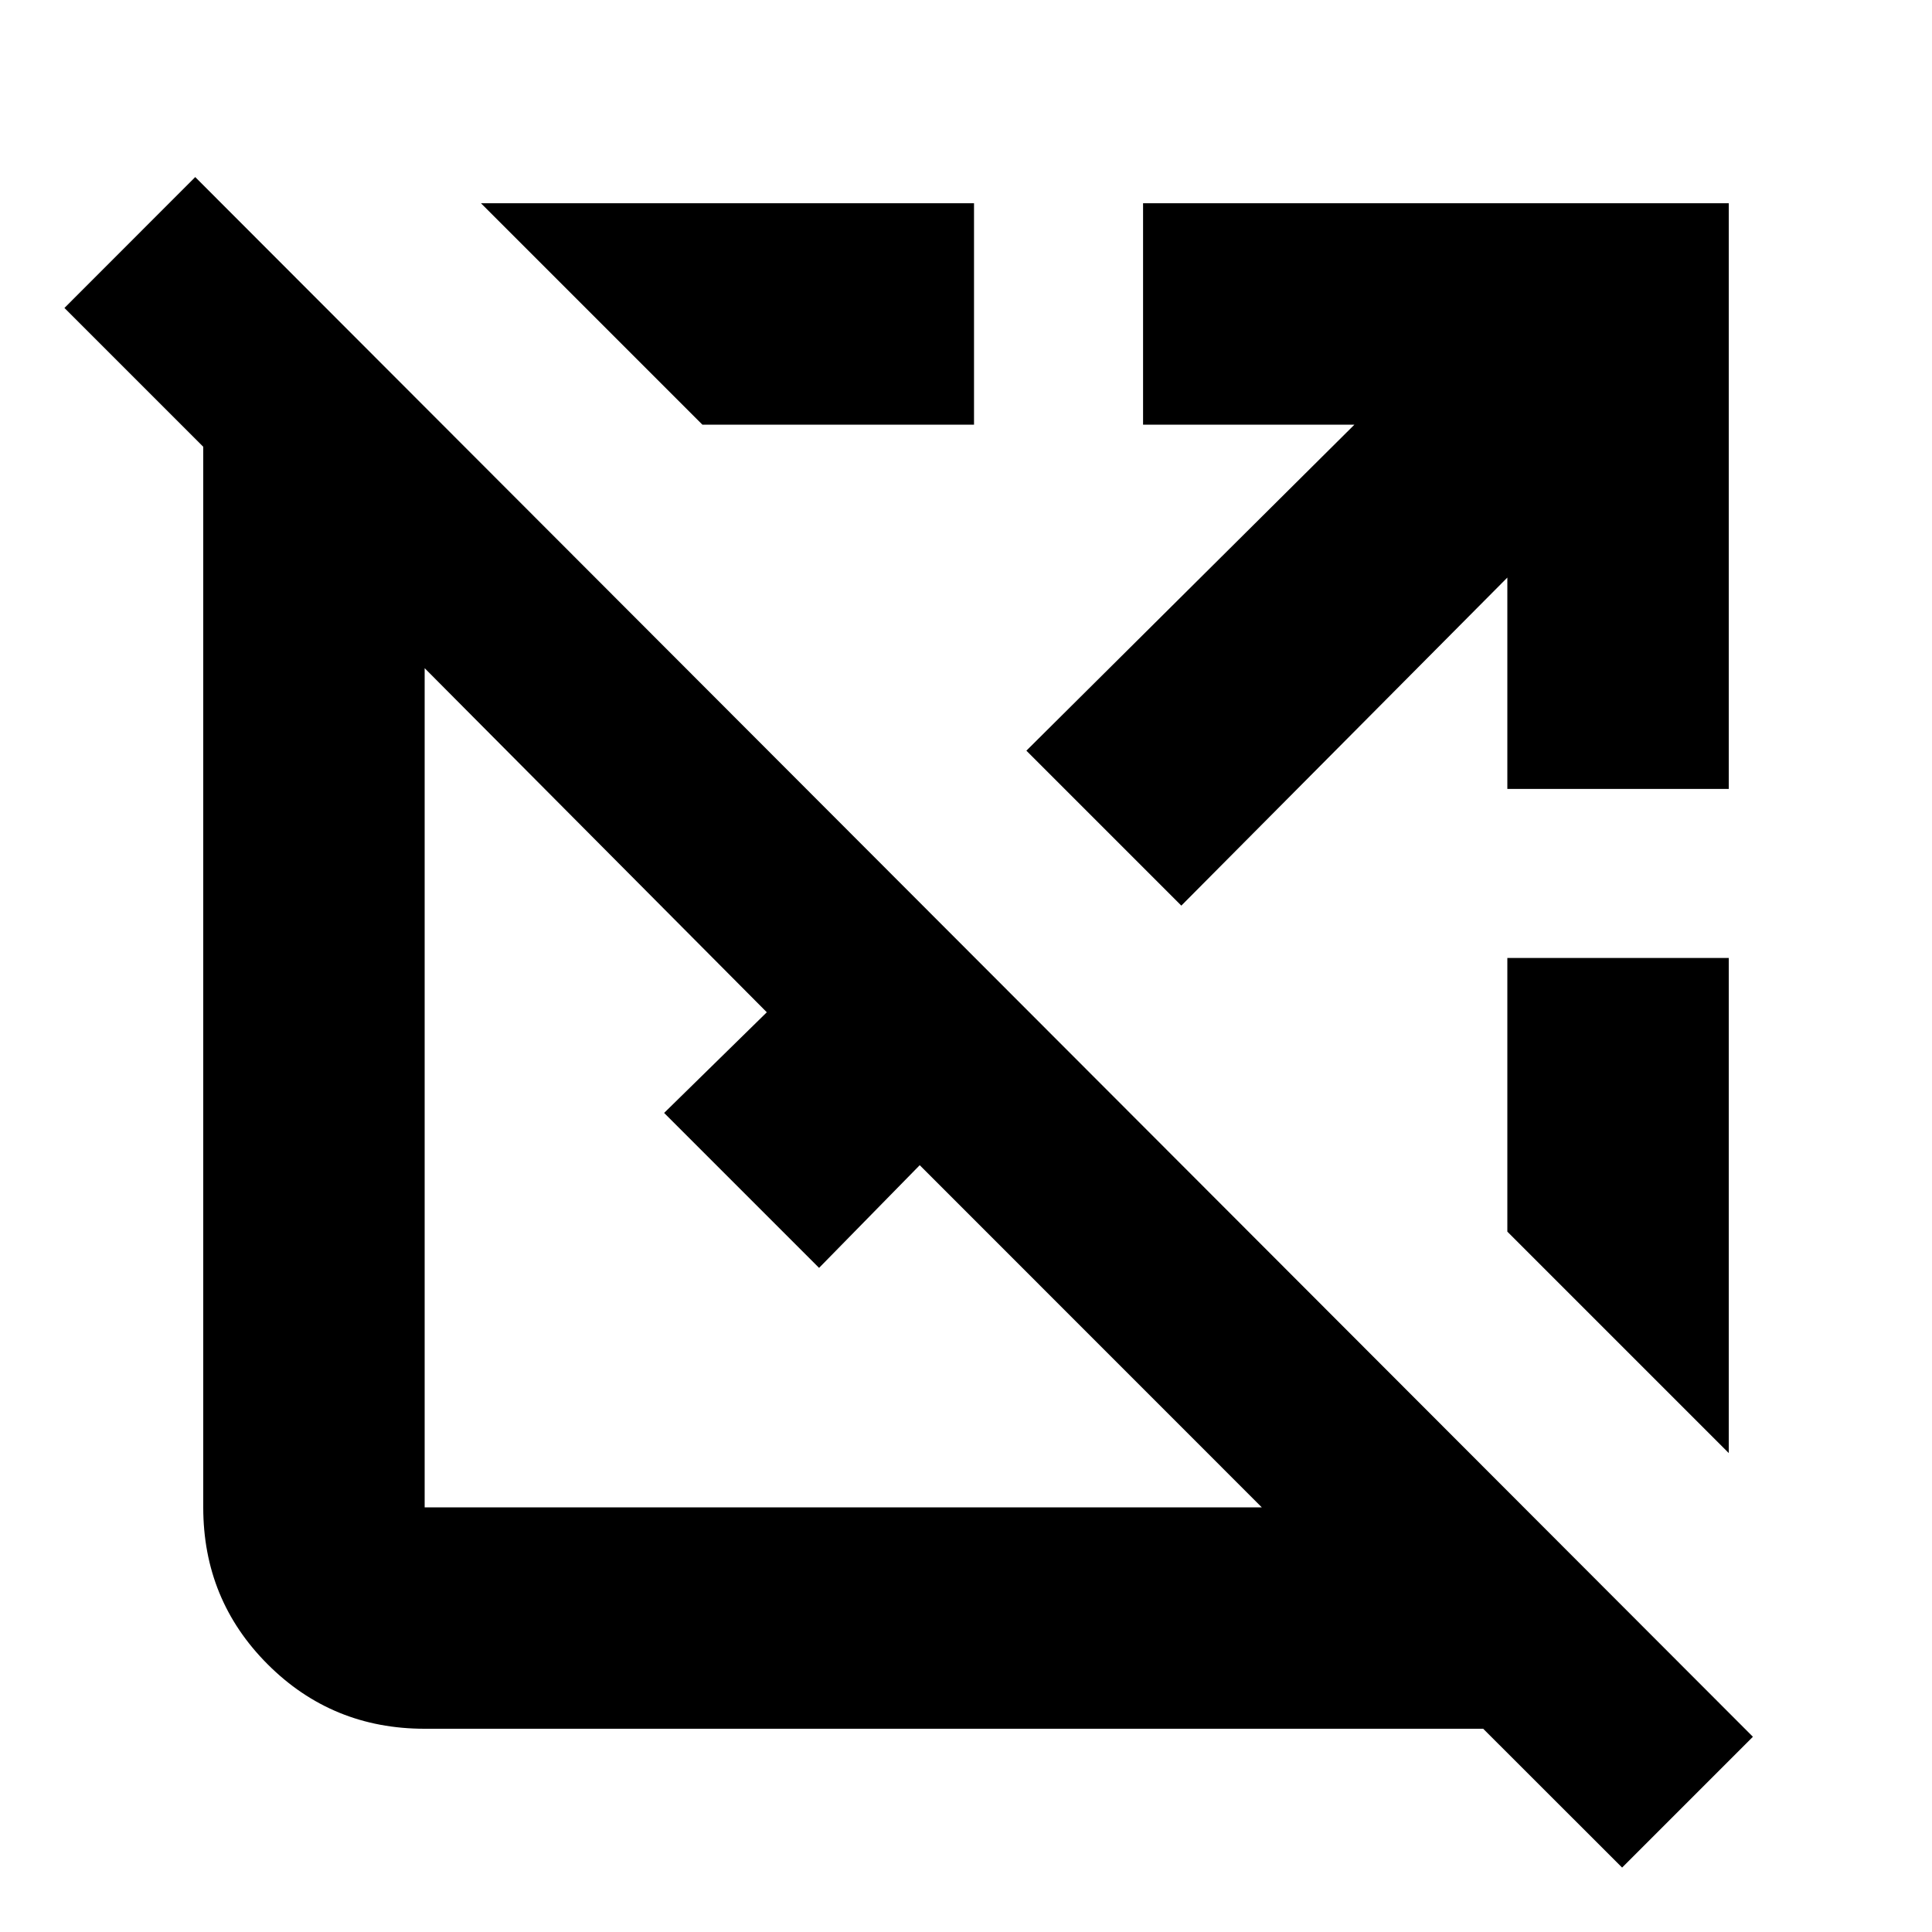 <svg xmlns="http://www.w3.org/2000/svg" height="20" width="20"><path d="M16.792 19.333 15.354 17.896Q15.312 17.896 15.271 17.896Q15.229 17.896 15.188 17.896H4.396Q3.438 17.896 2.771 17.229Q2.104 16.562 2.104 15.604V4.792Q2.104 4.75 2.104 4.708Q2.104 4.667 2.104 4.625L0.667 3.188L2.021 1.833L18.146 17.979ZM4.396 15.604H13.062L9.521 12.062L8.479 13.125L6.875 11.521L7.938 10.479L4.396 6.917V15.604Q4.396 15.604 4.396 15.604Q4.396 15.604 4.396 15.604ZM17.896 15.042 15.604 12.75V9.917H17.896ZM12.229 9.375 10.625 7.771 14.021 4.396H11.833V2.104H17.896V8.167H15.604V5.979ZM7.271 4.396 4.979 2.104H10.083V4.396Z"/></svg>
